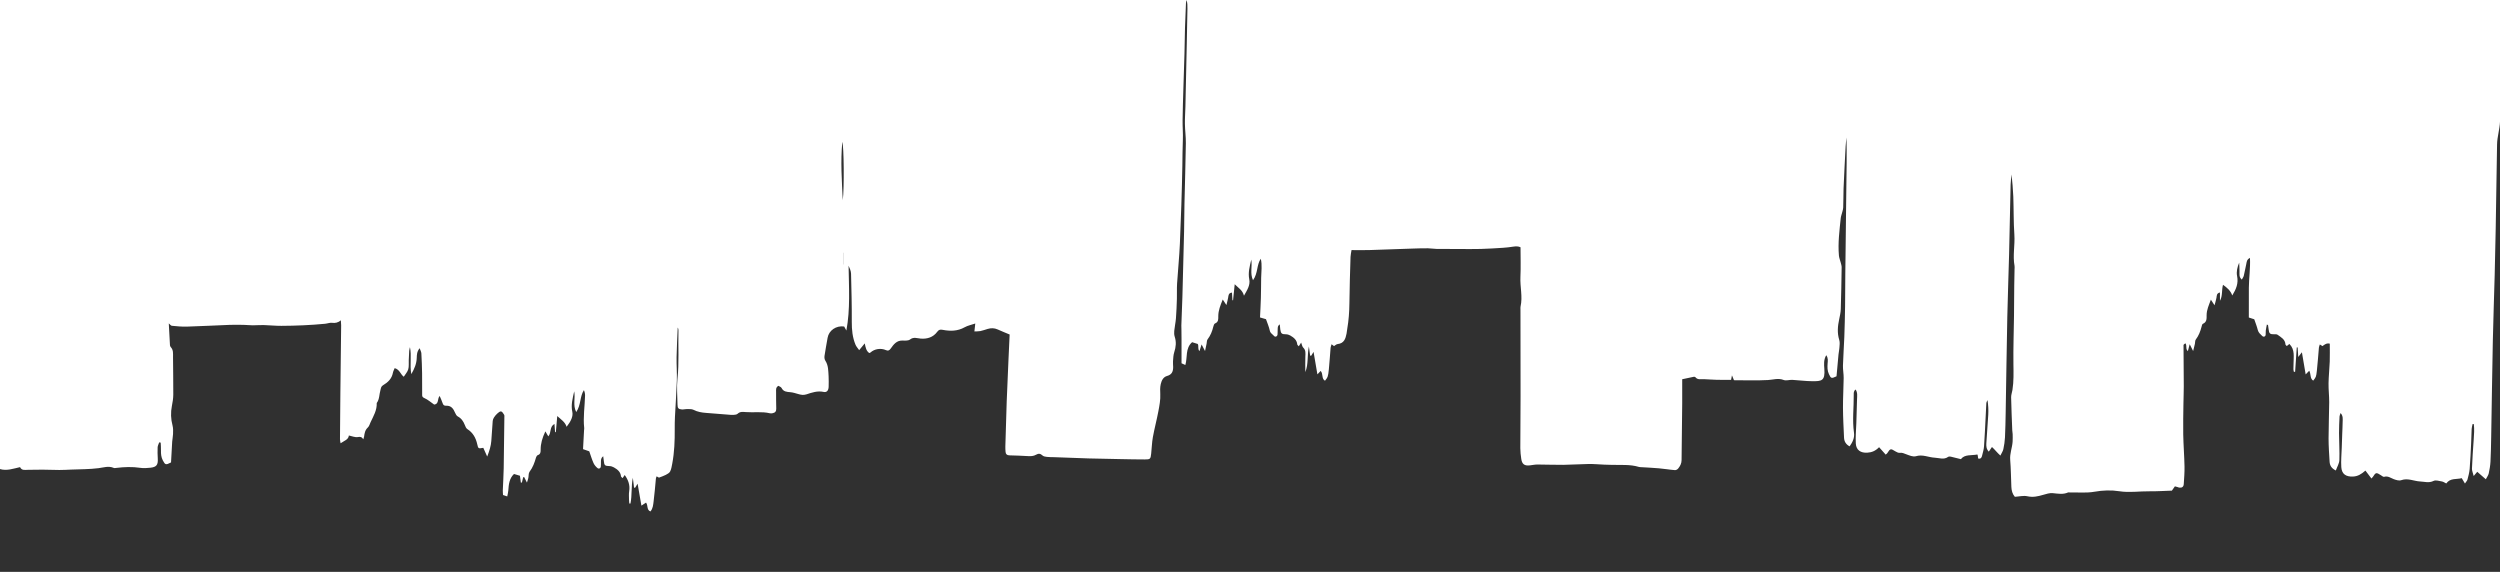 <?xml version="1.0" encoding="UTF-8"?>
<svg id="Layer_2" data-name="Layer 2" xmlns="http://www.w3.org/2000/svg" viewBox="0 0 1920.23 439.24">
  <defs>
    <style>
      .cls-1 {
        fill: #303030;
        stroke-width: 0px;
      }
    </style>
  </defs>
  <g id="Layer_1-2" data-name="Layer 1">
    <g>
      <path class="cls-1" d="M1920.23,93.45v345.79H0c0-199.01,0,120.05,0-78.96,5.2,1.57,10.1-.31,15.41-1.48,1.24,2.72,3.73,2.11,6.1,2.06,3.73-.08,7.47-.15,11.2-.12,4.3.03,8.6.24,12.9.25,3.05,0,6.1-.18,9.15-.31,7.21-.3,13.82-.19,20.96-1.09,3.94-.5,7.68-1.9,11.62-.2.58.25,1.38.08,2.07,0,6.09-.74,12.15-.97,18.27-.06,2.57.39,5.29.21,7.9-.08,4.64-.51,5.87-2.22,5.61-6.89-.16-2.91-.26-5.83-.12-8.73.06-1.3.79-2.57,1.21-3.86.38.07.77.14,1.15.21.08,2.01.26,4.01.21,6.02-.06,2.67.15,5.21,1.44,7.66,1.83,3.45,2.22,3.63,6.29,1.53.28-5.23.54-10.62.89-16.01.12-1.93.6-3.84.65-5.77.06-2.17.18-4.44-.37-6.49-1.35-5.07-1.52-10.07-.5-15.21.57-2.83,1.04-5.73,1.06-8.61.05-9.58-.15-19.16-.2-28.74-.01-2.77.38-5.57-1.81-7.85-.35-.36-.52-1.02-.55-1.55-.33-5.63-.62-11.25-.9-16.58.85.7,1.56,1.78,2.37,1.86,3.86.38,7.75.75,11.62.63,10.94-.32,21.87-.93,32.81-1.34,3.59-.13,7.19-.06,10.78,0,2.32.04,4.65.32,6.97.34,2.77.02,5.55-.27,8.32-.19,4.54.12,9.08.63,13.62.6,11.22-.06,22.42-.52,33.59-1.6,1.78-.17,3.59-.93,5.3-.73,2.42.29,4.55,0,6.79-1.95.11,1.74.24,2.8.23,3.87-.19,17.36-.42,34.73-.6,52.09-.13,11.78-.23,23.57-.3,35.35,0,.98.28,1.97.46,3.17,2.82-1.98,6.08-2.77,6.36-5.99,2.45.5,4.77,1.59,6.84,1.22,1.9-.34,3.07-.21,4.26,1.71.31-1.06.52-1.55.59-2.06.34-2.62.77-5.09,2.93-7.07,1.04-.95,1.41-2.64,2.06-4,2.21-4.7,4.97-9.23,4.72-14.73,2.19-2.93,1.87-6.59,2.84-9.87.24-.8.31-1.66.67-2.39.27-.55.8-1.07,1.34-1.39,3.75-2.23,6.71-5.01,7.57-9.56.23-1.23.89-2.38,1.37-3.61,3.9,1.11,4.5,4.88,6.99,6.63,1.22-1.96,2.84-3.69,3.42-5.71.63-2.2.3-4.68.4-7.03.1-2.36.16-4.72.33-7.08.07-.98.38-1.95.58-2.92,1.47,6.65-.29,13.34,1.06,20.73,2.52-4.36,4.01-8.12,4.16-12.41.08-2.37.07-4.88,2.24-7.5.59,1.72,1.25,2.82,1.31,3.96.29,5.12.48,10.24.56,15.37.09,5.53-.02,11.07.05,16.6.01.96.16,1.71,1.61,2.33,2.73,1.17,5.06,3.28,7.62,5.04,3.83-.42,2.27-4.45,4.21-6.63.82,1.97,1.69,3.69,2.25,5.5.45,1.44,1.2,2.09,2.68,2.01,3.9-.21,5.62,2.3,6.94,5.45.44,1.05,1.13,2.3,2.06,2.79,2.79,1.47,4.3,3.79,5.4,6.58.44,1.13.98,2.52,1.9,3.1,4.38,2.78,6.57,6.83,7.65,11.72.75,3.38.82,3.36,4.64,2.69.86,1.92,1.73,3.88,2.99,6.71,1.73-4.49,2.87-8.12,3.16-11.98.38-5.12.67-10.25,1.08-15.37.07-.89.45-1.84.94-2.6.7-1.09,1.53-2.14,2.49-3,.87-.77,2.08-1.86,2.97-1.72.91.15,1.73,1.55,2.35,2.54.33.52.21,1.35.2,2.04-.15,13.03-.27,26.06-.51,39.08-.1,5.69-.48,11.37-.69,17.05-.04,1.21.12,2.42.19,3.5,1.27.43,2.21.75,3.22,1.09.28-1.5.71-2.99.81-4.5.31-4.73.78-9.37,4.38-12.75,1.55.47,3.07.92,4.58,1.37.23,1.79.46,3.53.68,5.27l.81-.07c.33-1.36.66-2.73.99-4.09l.75-.1c.61,1.21,1.22,2.43,2.13,4.23.47-1.52.84-2.5,1.05-3.5.35-1.62.08-3.66.97-4.83,2.51-3.3,3.84-7,4.94-10.89.2-.72.78-1.69,1.4-1.88,2.16-.69,2.18-2.54,2.17-4.07-.03-4.78,1.28-9.17,3.62-14.17.86,1.47,1.55,2.64,2.26,3.85,2.6-3,.66-7.2,4.73-9.58.18,2.48.33,4.41.47,6.34.2-.01.39-.03.59-.04.34-3.91.69-7.81,1.08-12.33,3.06,2.77,6.03,4.6,7.19,8.25,3.42-4.33,5.11-8.13,4.38-11.51-1.16-5.31.25-10.21,1.45-15.74,1.02,5.39-1.18,10.56,1.55,15.94,3.79-5.52,2.64-11.89,5.91-16.86.62,1.43.91,2.82.88,4.21-.21,8.31-1.59,16.59-.65,24.93.06.54-.09,1.1-.12,1.66-.26,4.82-.52,9.64-.78,14.54,1.86.65,3.31,1.15,4.79,1.67.98,2.78,1.91,5.97,3.24,8.99.68,1.53,1.91,2.96,3.23,4,.79.62,2.21.22,2.39-1.23.15-1.23.07-2.5.09-3.75.02-1.44,0-2.9,1.75-4.26.2,1.56.37,2.61.47,3.66.34,3.46.88,3.86,4.38,3.93,1.14.02,2.37.44,3.37,1.01,2.69,1.53,5.1,3.37,5.45,6.85.04.42.64.78,1.19,1.4.66-.95,1.14-1.65,1.67-2.41,2.75,3.86,4.16,7.79,3.42,12.41-.35,2.17-.14,4.44-.13,6.66,0,.96.16,1.91.25,2.87.29,0,.57-.02.86-.03,1.31-6.32.45-12.9,1.83-19.78.36,2.89.64,5.25.93,7.6.28.02.55.03.83.05.58-.94,1.16-1.89,1.9-3.09,1.02,5.9,1.97,11.37,2.92,16.84.92-.74,2.52-1.5,3.56-2.34,1.7,2.32.31,5.58,3.36,6.81,1.99-2.31,2.11-5.19,2.46-7.85.76-5.77,1.16-11.6,1.74-17.39.05-.51.31-.99.55-1.74.89.49,1.56.86,1.81,1,1.93-.76,3.62-1.27,5.15-2.08,1.28-.68,2.83-1.47,3.42-2.64.92-1.8,1.24-3.95,1.63-5.99,1.65-8.76,1.98-17.62,1.91-26.51-.02-3.19.02-6.39.18-9.58.46-9.26,1.14-18.51,1.44-27.78.19-5.96-.3-11.94-.2-17.91.14-7.6.57-15.2.88-22.8.49.79.58,1.58.56,2.37-.28,12.32.56,24.65-.75,36.99-.7,6.58-.06,13.3.04,19.96.04,2.68.75,3.42,3.45,3.6,1.22.08,2.47-.33,3.7-.3,1.73.05,3.71-.16,5.14.58,3.07,1.58,6.27,2.11,9.6,2.36,5.79.43,11.58.92,17.37,1.37,1.24.1,2.51.25,3.74.15,1.08-.09,2.43-.18,3.13-.84,1.9-1.79,4.02-1.49,6.25-1.31,6.19.5,12.46-.57,18.6.93.65.16,1.4.06,2.07-.07,1.86-.36,2.85-1.36,2.78-3.45-.14-4.3-.09-8.61-.12-12.91-.01-1.64-.35-3.38,1.74-4.68.76.49,2.05.86,2.46,1.67,1.46,2.9,3.98,3,6.68,3.23,2.01.17,4,.8,5.96,1.37,2.14.63,4.12,1.06,6.45.3,4.26-1.4,8.54-2.91,13.25-1.87,2.45.54,3.81-1.19,3.83-4.17.02-2.63.13-5.27-.04-7.89-.27-4.1-.11-8.29-2.54-12.01-.62-.95-.77-2.45-.6-3.62.68-4.64,1.58-9.26,2.37-13.88.97-5.67,6.56-9.54,12.72-8.69.55,1.01,1.13,2.07,1.71,3.12,3.08-16.59,1.92-33.18,1.69-49.8.92,2.01,1.84,4.07,1.9,6.15.32,12.36.63,24.72.56,37.08-.03,6.07.54,11.92,2.89,17.51.59,1.4,1.72,2.58,2.78,4.11,1.61-1.94,2.78-3.36,4.29-5.19.65,3.24,1.16,5.81,3.44,7.4.43-.17.75-.2.93-.37,3.05-2.84,8-3.61,11.9-1.86,1.61.72,2.56.37,3.71-1.27,2.18-3.1,4.54-6.27,9.13-6.09,1.91.07,4.33.21,5.65-.8,2.82-2.16,5.41-.91,8.23-.69,5,.39,9.53-.98,12.66-5.21,1.17-1.58,2.19-1.92,4.17-1.53,5.79,1.13,11.49,1.09,16.92-1.97,2.3-1.3,5.05-1.81,8.15-2.88-.26,2.39-.44,3.97-.67,6.09,1.67-.09,3.16.01,4.57-.28,1.89-.39,3.72-1.09,5.59-1.64,2.61-.77,5.16-.77,7.71.39,2.92,1.33,5.9,2.51,9.2,3.89-.29,6.18-.61,12.8-.9,19.43-.47,10.67-.98,21.34-1.36,32.01-.41,11.51-.72,23.03-1.04,34.55-.04,1.38.05,2.78.16,4.16.15,1.81,1.1,2.62,3,2.66,4.69.09,9.38.31,14.06.57,2.26.13,4.42.11,6.45-1.09,1.75-1.03,3.28-.9,4.88.62.77.74,2.2.94,3.37,1.08,1.79.21,3.6.16,5.41.22,8.88.32,17.75.7,26.63.96,8.32.24,16.65.38,24.98.53,6.37.12,11.72.25,18.1.25,4.22,0,4.5-.28,4.96-4.36.48-4.23.55-8.53,1.3-12.71,1.21-6.67,2.98-13.23,4.23-19.89.82-4.35,1.69-8.82,1.47-13.18-.14-2.66-.21-5.24.37-7.76.63-2.73,1.92-5.42,4.87-6.23,3.7-1.01,4.67-3.51,4.65-6.84-.01-1.51-.22-3.02-.11-4.51.19-2.32.24-4.74.95-6.92,1.29-3.95,1.69-7.77.38-11.79-.46-1.4-.53-3.03-.39-4.51.32-3.27,1.07-6.49,1.32-9.76.39-4.97.56-9.97.72-14.96.12-3.87-.1-7.76.14-11.62.65-10.24,1.72-20.47,2.16-30.72.84-19.96,1.54-39.92,1.9-59.89.12-6.58.1-13.17.38-19.76.21-4.98-.28-9.98-.21-14.97.1-8.31.38-16.61.62-24.91.26-8.86.59-17.72.83-26.57.18-6.52.21-13.05.4-19.58.18-6.37.47-12.74.75-19.11.03-.78.33-1.55.5-2.32.63,2.35.67,4.56.63,6.78-.16,8.89-.32,17.77-.51,26.66-.33,16.11-.67,32.21-1.04,48.32-.1,4.44-.46,8.89-.39,13.33.07,4.98.79,9.96.72,14.93-.23,15.56-.72,31.11-1.07,46.66-.15,6.95-.12,13.9-.28,20.84-.39,16.8-.83,33.6-1.3,50.4-.21,7.35-.55,14.7-.81,22.05-.04,1.11.06,2.22.07,3.32.03,2.48.06,4.96.07,7.44,0,6.08,0,12.16,0,18.27.93.42,1.93.88,2.93,1.33,1.76-5.86-.19-12.77,5.19-17.52,1.35.42,2.87.9,4.32,1.35.99,1.64-.23,3.79,1.33,5.52.56-1.74.98-3.07,1.65-5.15,1.02,1.96,1.63,3.14,2.63,5.07.53-2.49.88-4.09,1.21-5.7.23-1.09.11-2.43.71-3.22,2.25-2.94,3.59-6.22,4.43-9.78.21-.9.64-2.21,1.31-2.48,2.78-1.1,2.51-3.41,2.52-5.57,0-4.33,1.53-8.17,3.43-12.83,1.03,1.57,1.7,2.59,2.81,4.28.61-2.56,1.07-4.12,1.33-5.72.28-1.75.28-3.61,2.94-3.87.13,2.11.24,4.02.36,5.92.16,0,.32-.02.48-.02.4-3.9.8-7.8,1.26-12.32,2.91,2.93,6.06,4.56,7.12,8.82,2.5-4.45,4.96-8.1,4.06-12.65-1-5.04.28-9.71,1.55-15.08.9,5.44-1.13,10.48,1.33,15.83,3.92-5.36,2.66-11.73,5.98-16.52,1.17,4.96.35,9.85.28,14.73-.08,5.12-.06,10.25-.21,15.36-.14,4.96-.43,9.92-.67,15.02,1.92.56,3.4.98,4.59,1.33,1.03,3,2.3,5.81,2.92,8.77.44,2.09,2.15,2.78,3.25,4.1.91,1.09,2.45.46,2.68-.98.17-1.09.02-2.22.11-3.33.13-1.55-.32-3.31,1.63-4.57.15,1.47.24,2.7.4,3.92.4,3.12,1.22,3.71,4.28,3.69,1.12,0,2.37.35,3.34.91,2.68,1.55,5.09,3.39,5.42,6.88.04.43.64.82,1.17,1.44.6-.94,1.05-1.64,1.81-2.84.65,1.64.8,3.06,1.58,3.81,2.11,2.04,1.75,4.41,1.65,6.92-.15,3.98-.04,7.97-.04,11.95,2.55-6.2,1.31-12.88,2.76-19.71.36,2.67.65,4.87.95,7.08.28,0,.56,0,.84.01.52-.85,1.04-1.7,1.79-2.93,1.03,6.04,1.98,11.61,2.95,17.27.81-.86,1.59-1.68,2.51-2.65,2.1,2.34.49,5.94,3.32,7.55,2.14-2.7,2.38-3.09,2.96-8.73.56-5.52.87-11.07,1.34-16.61.07-.77.42-1.51.76-2.69.83.62,1.33,1.01,1.87,1.42.91-.54,1.8-1.47,2.77-1.56,4.94-.51,6.09-4.09,6.86-8.04.24-1.23.33-2.48.54-3.71,1.1-6.43,1.58-12.88,1.65-19.42.11-11.93.51-23.86.87-35.78.05-1.74.5-3.47.77-5.23,4.85,0,9.28.11,13.7-.02,11.08-.34,23.18-.8,34.25-1.18,3.57-.12,7.15-.22,10.73-.18,2.19.02,4.38.44,6.57.47,5.96.09,11.92.07,17.88.08,5.38,0,10.77.1,16.15-.05,5.67-.16,11.34-.51,17-.88,2.62-.17,5.25-.47,7.85-.88,2.1-.33,4.09-.34,5.67.47,0,7.81.28,15.31-.08,22.78-.37,7.6,1.83,15.17.1,22.77-.15.66-.06,1.39-.06,2.08.02,22.36.08,44.72.07,67.08-.01,13.19-.19,26.39-.19,39.58,0,2.77.33,5.55.73,8.29.6,4.08,2.51,5.42,6.63,4.94,1.93-.22,3.86-.65,5.78-.65,6.63.01,13.26.32,19.89.25,6.49-.07,12.98-.57,19.48-.65,3.99-.05,7.98.34,11.96.5,1.94.08,3.89.11,5.83.17,6.97.21,14.02-.49,20.85,1.6.65.2,1.38.14,2.07.19,4.38.28,8.77.47,13.14.85,4.66.4,7.77,1.04,12.43,1.4.79.06,1.9-.53,2.42-1.18,1.49-1.84,2.63-3.86,2.65-6.4.13-14.59.35-29.18.49-43.76.06-6.1,0-12.2,0-18.47,3.29-.7,6.1-1.33,8.93-1.89.36-.07.95.03,1.15.28,1.8,2.28,4.28,1.47,6.57,1.56,3.32.13,6.64.41,9.97.49,3.58.09,7.16.02,10.93.02.16-.8.34-1.73.67-3.44.71,1.74,1.07,2.61,1.54,3.74,8.69,0,17.43.34,26.13-.15,4.04-.23,7.88-1.67,12.06-.03,1.89.74,4.39-.21,6.59-.1,5.11.27,10.22,1,15.33,1.03,7.18.05,10.03-.18,9.3-9.58-.25-3.28-.61-6.85,1.46-10.39,1.61,2.25,1.2,4.36,1.05,6.37-.21,2.8-.24,5.49,1,8.14,1.58,3.38,1.92,3.57,5.85,1.69.49-5.5.98-11.14,1.52-16.78.16-1.65.58-3.28.67-4.93.12-2.05.51-4.26-.08-6.14-1.69-5.39-1.21-10.65-.06-15.99.55-2.56,1.13-5.17,1.22-7.77.34-10.69.51-21.38.67-32.07.02-1.19-.39-2.39-.68-3.56-.46-1.85-1.26-3.66-1.42-5.53-.85-9.7.43-19.32,1.43-28.94.07-.68.29-1.35.46-2.02.48-1.98,1.3-3.93,1.4-5.93.25-4.83.06-9.69.27-14.53.45-10.81,1.02-21.61,1.59-32.42.12-2.28.44-4.54.67-6.82.31,13.12.05,26.17-.13,39.22-.29,21.76-.54,43.52-.78,65.28-.09,8.33-.05,16.66-.17,24.99-.12,7.92-.3,15.83-.59,23.74-.27,7.33-.84,14.66-1.05,21.99-.09,3.17.59,6.37.55,9.55-.08,7.64-.57,15.27-.53,22.9.04,7.62.47,15.24.81,22.86.13,2.93,1.42,5.21,4.29,6.72,2.34-3.28,3.91-6.57,3.35-10.52-1.37-9.67-.09-19.35-.19-29.03-.01-1.35-.16-2.96,1.46-4.12,1.63,2.49,1.13,5.02,1.08,7.46-.06,2.77-.17,5.55-.25,8.32-.1,3.31-.19,6.63-.29,9.94-.17,5.26-.71,10.54-.41,15.77.3,5.12,3.78,7.31,8.8,7.04,3.52-.19,6.38-1.4,9.08-4.22,1.8,2.02,3.44,3.85,5.09,5.71.58-.53.95-.75,1.16-1.08,2.41-3.72,2.6-3.72,6.38-1.37.99.62,2.32,1.23,3.39,1.08,1.82-.26,3.14.48,4.71,1.05,2.42.88,5.36,2.22,7.52,1.55,5.17-1.61,9.72.91,14.56,1.13,3.47.16,6.89,1.76,10.21-.62.48-.34,1.38-.33,2.02-.19,2.51.55,4.99,1.21,7.88,1.94,2.66-3.88,8.28-2.69,12.6-3.6.57,1.2.25,2.22.71,3.18,2.19.32,2.6-1.09,2.93-2.46.55-2.29,1.28-4.59,1.45-6.92.53-7.47.85-14.95,1.23-22.42.18-3.6.29-7.2.54-10.8.06-.81.58-1.58.89-2.37.62,3.84.79,7.54.59,11.22-.4,7.33-1.05,14.65-1.48,21.98-.13,2.17-.02,4.42,1.89,6.4.87-1.09,1.77-2.73,2.43-3.56,2.11,1.85,3.96,4.37,6.47,6.59.97-2.02,1.96-3.4,2.28-4.92.63-2.98,1.1-6.02,1.25-9.06.31-6.24.42-12.49.53-18.74.43-24.58.75-49.17,1.25-73.75.33-15.97.97-31.93,1.37-47.9.45-17.92.75-35.84,1.18-53.75.06-2.6.46-5.19.71-7.79.6,5.73,1.14,11.4,1.35,17.08.35,9.71.15,19.46.81,29.14.55,8.03-1.34,16.04.14,24.04.15.8,0,1.66,0,2.5-.08,4.15-.19,8.31-.23,12.46-.08,7.92-.09,15.84-.19,23.75-.15,12.21-.61,24.43-.44,36.64.09,6.67.3,13.3-.75,19.9-.3,1.9-1.05,3.79-1.01,5.67.17,8.47.55,16.93.87,25.39.04.97.29,1.93.31,2.9.04,1.92.09,3.85-.04,5.77-.31,4.69-2.25,9.11-1.85,13.97.56,6.91.59,13.86.89,20.79.12,2.81.82,5.43,2.67,7.57,3.35-.2,6.67-1.08,9.65-.41,4.35.98,8.17.07,12.18-1.11,2.36-.7,4.91-1.5,7.28-1.28,4,.38,7.91,1.19,11.78-.54.34-.15.82,0,1.24,0,6.36-.11,12.86.55,19.04-.55,6.43-1.13,12.87-1.35,19.03-.38,7.82,1.22,15.42-.05,23.12.05,5.64.07,11.28-.32,17.29-.51.62-.87,1.47-2.08,2.33-3.29.76.2,1.29.33,1.81.48.53.16,1.05.42,1.59.5,1.97.27,3.27-.64,3.4-2.65.29-4.56.68-9.14.58-13.7-.17-8.18-.82-16.36-.98-24.55-.15-7.9.07-15.82.16-23.72.05-4.43.27-8.86.26-13.29-.04-10.52-.19-21.05-.2-31.57,0-.46.92-.91,1.43-1.39,1.49,1.87-.14,4.35,1.92,6.01.45-1.7.8-3.05,1.4-5.31,1.05,2.1,1.65,3.31,2.63,5.27.6-2.43,1.02-4,1.37-5.58.24-1.08.05-2.43.64-3.21,2.26-2.99,3.56-6.35,4.47-9.92.2-.79.45-1.98,1-2.21,3.18-1.34,2.87-4.15,2.88-6.67.02-4.07,1.69-7.56,3.27-11.88,1.02,1.56,1.68,2.57,2.82,4.32.7-2.68,1.19-4.23,1.48-5.82.29-1.59.02-3.42,2.68-4.03v6.4c2.16-3.85,1.17-8.18,2.34-12.3,3.18,2.29,5.81,4.5,7.11,8.21,3-4.87,4.85-9.34,3.71-14.92-.69-3.36.21-7,1.61-10.32.22,2.22.16,4.42.24,6.62.07,2.1-.59,4.42,1.78,6.43.6-1.14,1.28-2,1.51-2.96.72-2.96,1.22-5.97,1.9-8.94.36-1.6.29-3.51,2.84-4.78.39,8.07-.78,15.47-.85,22.89-.07,7.47-.02,14.95-.02,22.92,1.23.4,2.8.91,4.17,1.35.93,2.76,2.04,5.47,2.73,8.29.51,2.08,2.04,3.18,3.35,4.51,1.02,1.03,2.44.58,2.66-.82.17-1.09-.03-2.23.11-3.33.19-1.5.53-2.98.85-4.67.68.41.88.46.89.55.17,1.09.33,2.17.45,3.26.33,3.15,1.11,3.82,4.17,3.72.91-.03,2.05-.09,2.7.38,2.63,1.92,5.79,3.48,6.05,7.4.03.41.62.79,1.03,1.28.86-.7,1.56-1.28,1.98-1.63,4.5,4.46,3.14,9.98,3.2,15.24.02,1.39-.12,2.78-.1,4.17.01.68.23,1.36.36,2.03l.95-.06c.42-6.24.84-12.48,1.26-18.72l.69.04c.13,2.14.26,4.28.45,7.32,1.24-1.6,1.92-2.47,2.81-3.62,1,5.87,1.94,11.42,2.89,17,.86-.89,1.69-1.74,2.75-2.84,1.47,2.83.45,5.97,3.04,7.64,2.09-2.67,2.25-2.68,2.8-7.54.67-5.93,1.03-11.89,1.58-17.83.07-.76.43-1.5.7-2.43.81.5,1.38.85,2.05,1.27,1.56-1.17,3.16-2.5,5.6-1.89,0,4.65.13,9.21-.03,13.77-.2,5.53-.83,11.05-.92,16.58-.08,4.85.53,9.7.51,14.55-.05,9.3-.49,18.6-.49,27.9,0,5.95.45,11.91.79,17.86.17,2.91,1.47,5.17,4.79,6.77,1.03-2.87,2.62-5.38,2.72-7.96.24-6.9-.24-13.82-.27-20.74-.02-4.28.21-8.57.4-12.85.03-.73.45-1.45.82-2.59,2.11,2.39,1.57,4.81,1.56,7.07-.02,2.91-.21,5.82-.31,8.74-.13,3.59-.25,7.18-.37,10.77-.16,4.98-.66,9.99-.35,14.95.34,5.44,3.66,7.51,9.01,7.26,3.57-.16,6.25-1.7,9.52-4.58,1.61,2.13,3.09,4.07,4.62,6.09.6-.67.92-.95,1.13-1.28,2.17-3.45,2.62-3.53,6.1-1.27.8.52,1.87,1.44,2.53,1.24,2.94-.88,5.02.92,7.44,1.82,1.77.65,4.05,1.36,5.65.78,5.1-1.85,9.72.75,14.57.98,3.47.16,6.72,1.35,10.3-.43,1.67-.83,4.29.04,6.42.42,1.15.2,2.19,1,3.32,1.55,3.13-4.39,7.89-2.99,11.9-4.08.76,1.28,1.43,2.38,2.46,4.11.88-1.36,1.7-2.13,1.94-3.06.7-2.68,1.45-5.39,1.68-8.14.54-6.63.82-13.28,1.14-19.93.18-3.6.19-7.21.39-10.81.07-1.27.49-2.52.74-3.78.32.04.63.09.95.13.43,3.89.17,7.78-.11,11.71-.54,7.46-1.04,14.93-1.34,22.41-.07,1.65.75,3.34,1.33,5.72,1.31-1.57,2.05-2.44,2.73-3.25,2.1,1.83,4.13,3.6,6.59,5.75.94-1.84,1.91-3.08,2.22-4.46.65-2.97,1.19-6.01,1.35-9.04.33-6.38.44-12.77.55-19.16.43-24.58.75-49.17,1.26-73.75.35-16.8.98-33.6,1.42-50.4.32-11.94.58-23.89.79-35.83.37-21.53.65-43.07,1.04-64.6.11-5.8,2-11.6,2.26-17.41Z"/>
      <path class="cls-1" d="M647.32,153.82c-.7-14.97-1.76-29.89-.35-44.81,1.22,2.92,1.56,35.74.35,44.81Z"/>
      <path class="cls-1" d="M647.75,203.11v-8.99s.06,0,.09,0v8.99s-.06,0-.09,0Z"/>
    </g>
  </g>
</svg>